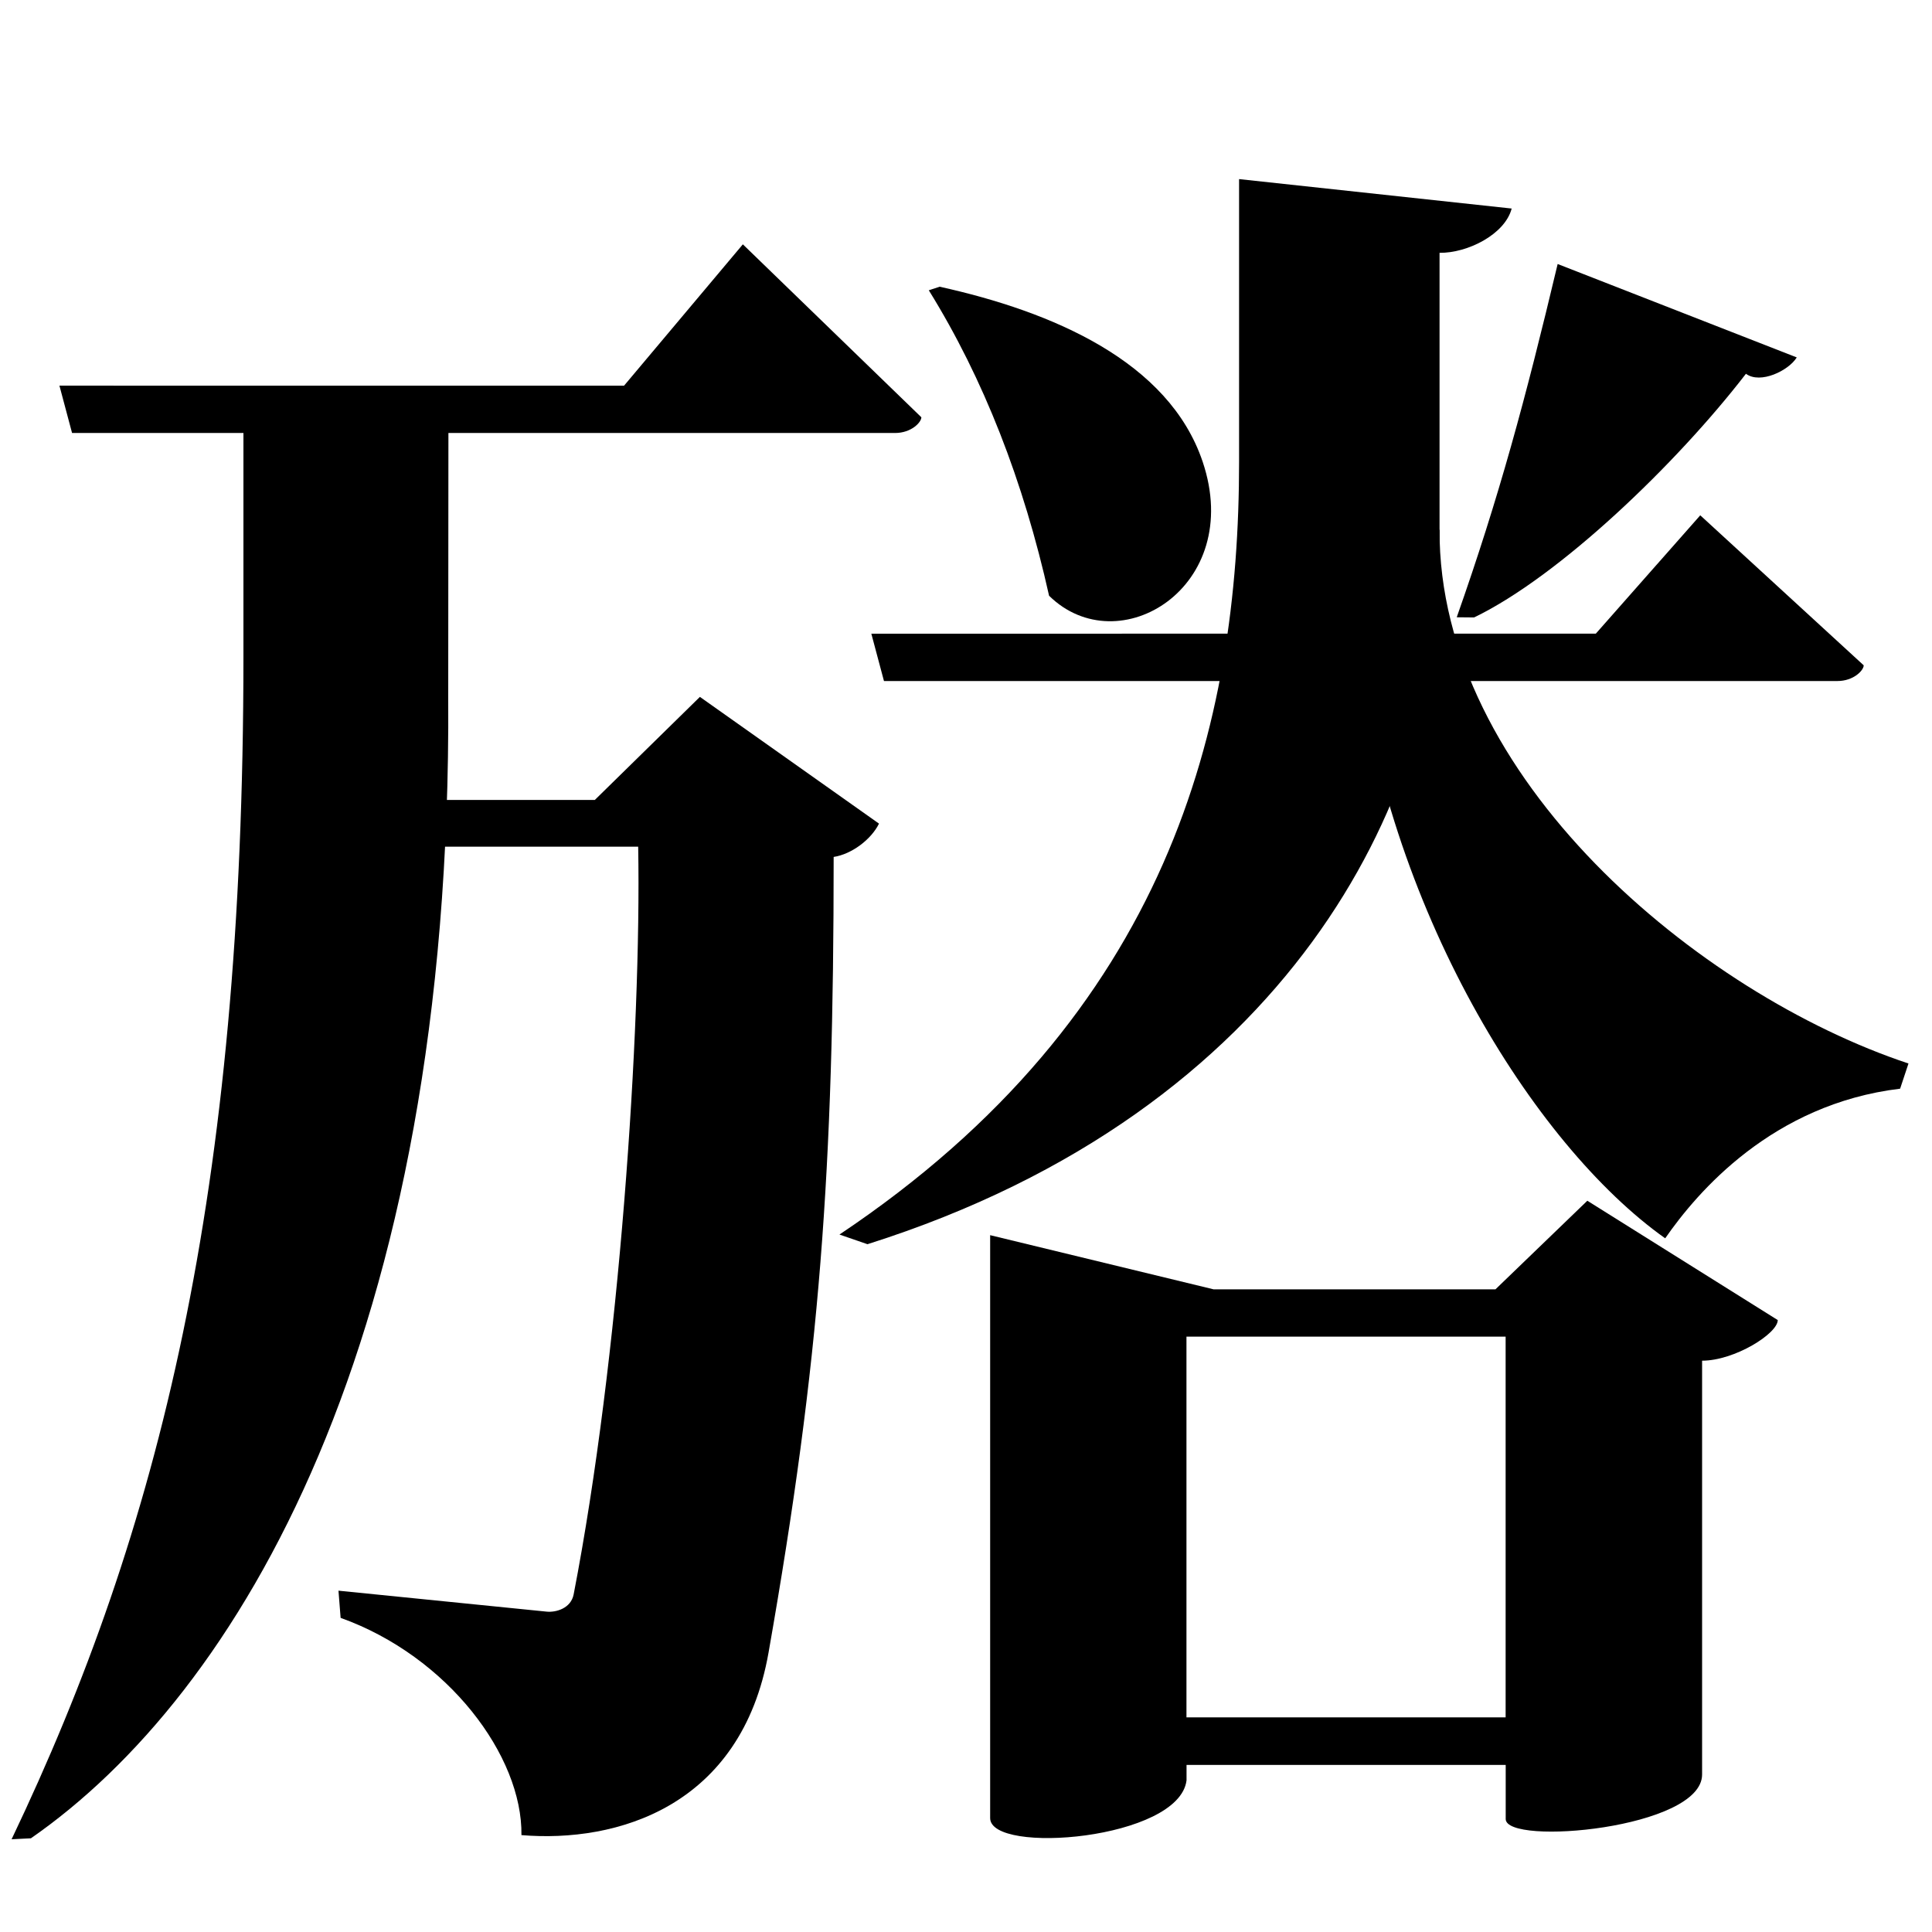 <?xml version="1.0" encoding="UTF-8" standalone="no"?>
<svg viewBox="0 0 2000 2000" version="1.1" xmlns="http://www.w3.org/2000/svg" xmlns:sodipodi="http://sodipodi.sourceforge.net/DTD/sodipodi-0.dtd">
	
      <path id="path2091" d="M 424.94,876.483 H 660.649 C 664,1068 641,1407 593.849,1650.483 c -2.839,14.662 -18.501,18.831 -27.96,17.87 l -215.5,-21.69 2.211,28.14 c 111.4,39.94 188.3,143.1 187.2,224.9 98.42,8.252 227.697,-29.166 255.8,-189 C 849,1407 863,1211 863,887.103 c 18.7,-2.854 38.84,-18.07 46.94,-34.49 l -185.4,-131.2 -108.8,106.7 H 409.341 Z" sodipodi:nodetypes="ccsscccscccccc"></path>
      <path d="M 252,426.832 V 680 c 0,555.204 -87.097,903.637 -240,1224 l 20,-1 C 245.843,1754.569 468.051,1388.46 464,722 l 0.214,-293.766 z" id="path2093" sodipodi:nodetypes="csccscc"></path>
      <path id="path2095" d="m 769,252.932 -123,146.34 -584.48,-0.05 13.08,49.012 h 851.963 c 16.86,0 27.23,-11.082 27.23,-16.262 z" sodipodi:nodetypes="ccccscc"></path>
      <path sodipodi:nodetypes="cccccc" d="M 1975.65,1100.93 C 1759,1029 1488.851,805 1490.22,548 L 1404,664 c 29.841,273.622 183,521 319.8,617.9 33.2,-47.9 111,-139 243.2,-154.9 z" id="path2108"></path>
      <path sodipodi:nodetypes="ccscccc" d="M 902,655.99 915.08,705 h 986.99 c 16.86,0 27.23,-11.08 27.23,-16.26 L 1760.1,533.44 1652,655.94 Z" id="path2110"></path>
      <path sodipodi:nodetypes="ccscc" d="m 961.49,300.5 c 56.816,91.58 98.126,197.9 124.51,316.2 71.887,70.72 202.63,-9.057 159,-138.7 C 1210,374 1089.477,322.6 972.69,296.8 Z" id="path2112"></path>
      <path sodipodi:nodetypes="cccccc" d="M 1612.48,273.3 C 1579.038,413.8 1551.747,514.9 1508,639 l 18,0.161 c 88.196,-42.54 209.304,-158.74 281.39,-252.24 14.902,11.04 44.27,-3.295 52.61,-16.921 z" id="path2114"></path>
      <path sodipodi:nodetypes="cccsccsc" d="m 1490.22,261.72 c 28.695,0.397 67.66,-18.94 74.66,-45.84 L 1282.69,185.4 v 292.599 c 0,271.347 -71.971,571.506 -413.69,800 l 29,10 c 437.998,-138.596 592.22,-465.048 592.22,-693 z" id="path2116"></path>
      <path sodipodi:nodetypes="ccccssccsscccccccc" id="path2123" d="m 1643.2,1243 -95.1,91.71 H 1256.3 L 1025,1278.64 v 603.42 c 0,38.25 195.604,22.531 203.3,-39.04 v -16 h 330.4 v 56.02 c 0,28.04 203.3,10.03 203.3,-46.04 v -428.42 c 33.56,0 78.32,-28.04 78.32,-42.05 z m -84.58,534.82 h -330.4 V 1383.7 h 330.4 z"></path>
    
</svg>
